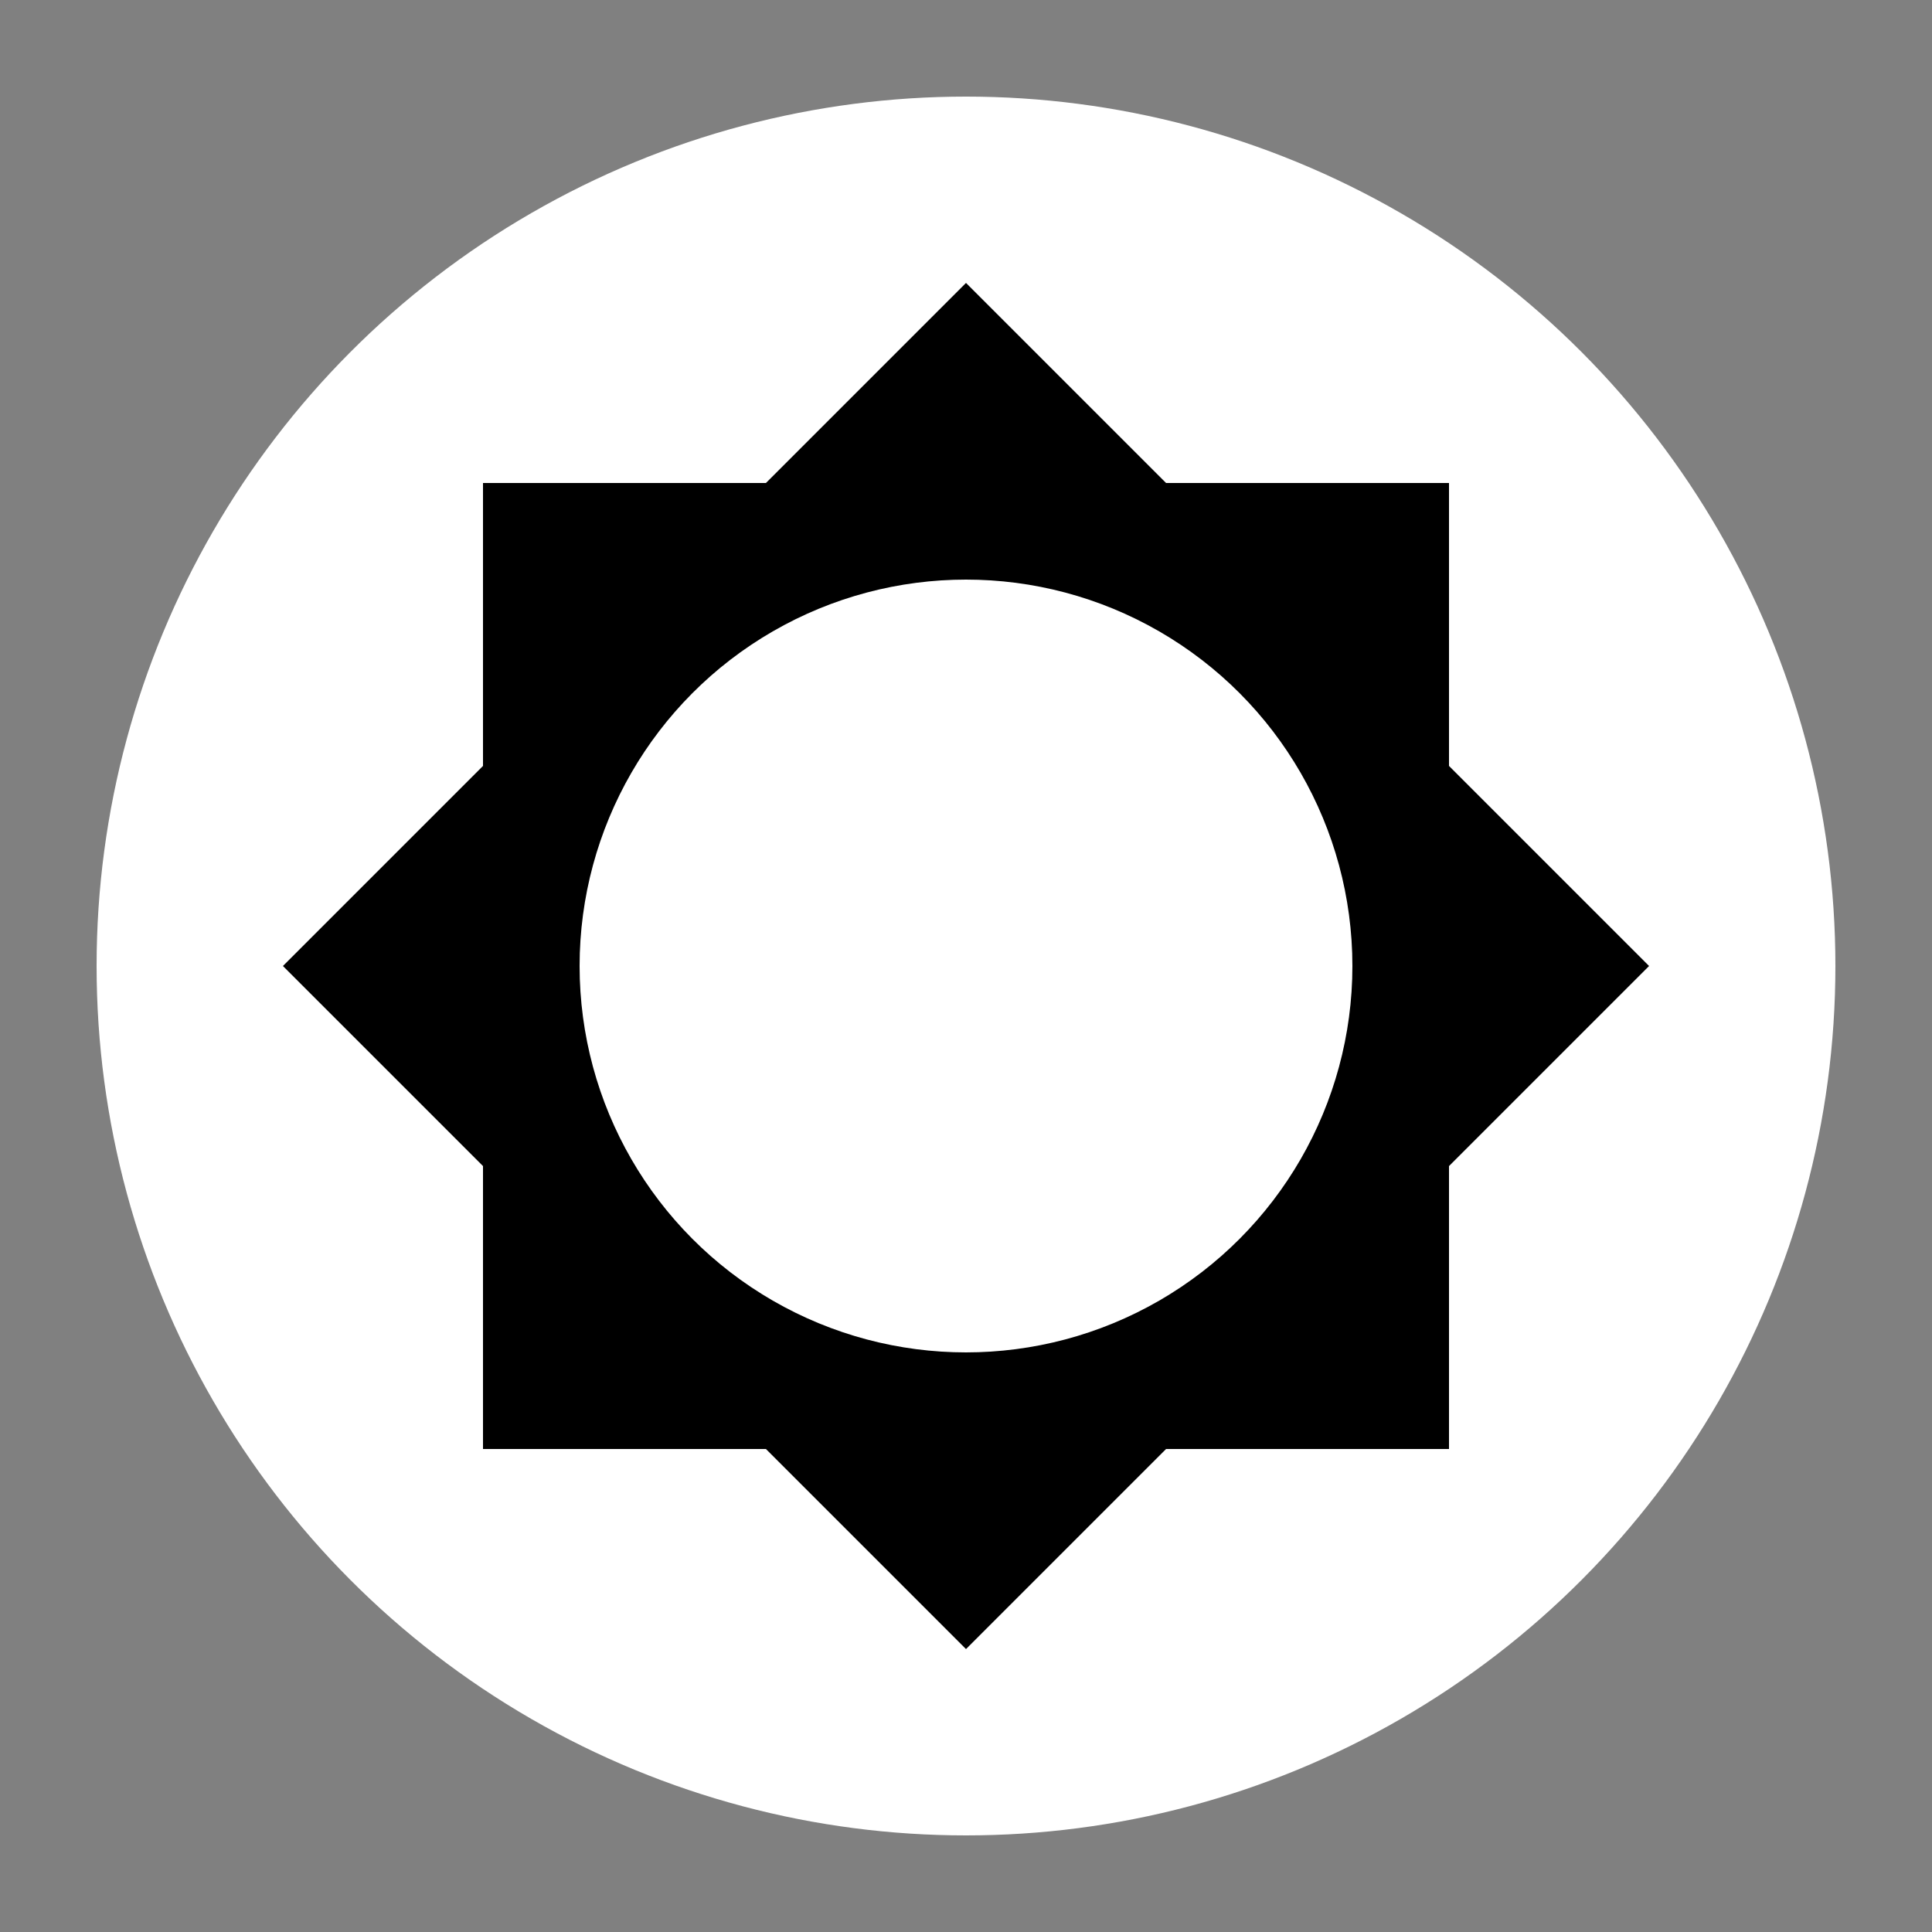 <svg xmlns="http://www.w3.org/2000/svg" viewBox="-10 -10 20 20">
<rect x="-10" y="-10" width="20" height="20" fill="#808080" stroke="none"/>
<circle cx="0" cy="0" r="9" fill="white"/>
<rect id="square" x="-5" y="-5" width="10" height="10" fill="black"/>
<use href="#square" transform="rotate(45)"/>
<circle cx="0" cy="0" r="4" fill="white"/>
</svg>
